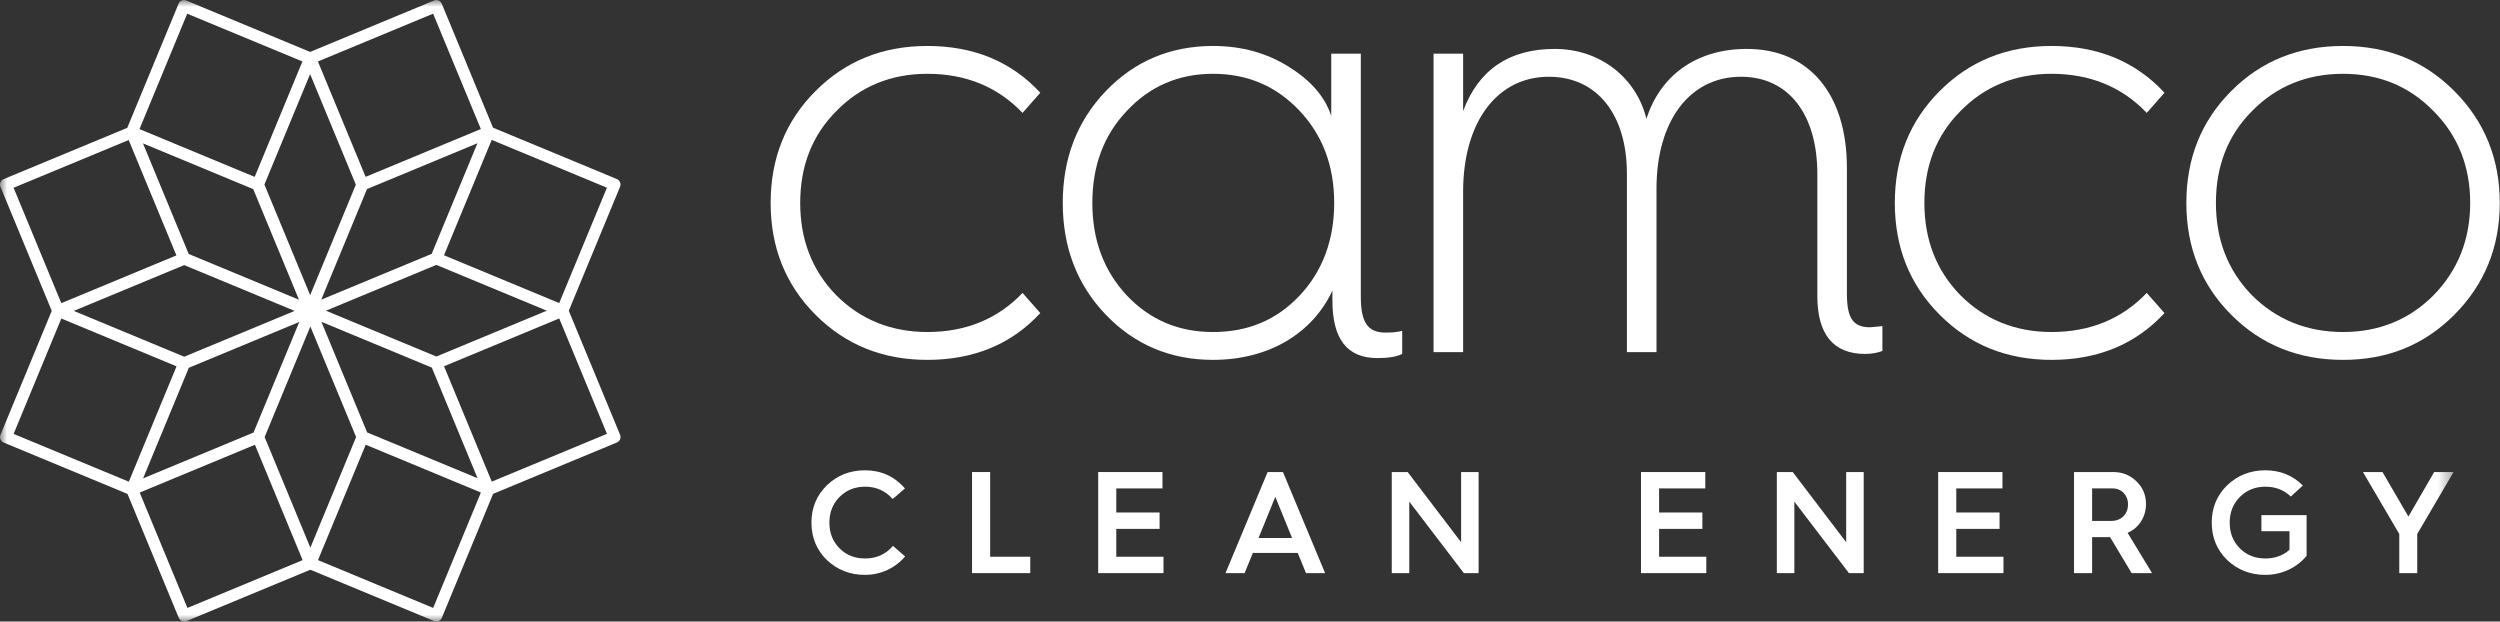 <?xml version="1.0" encoding="UTF-8"?>
<svg width="181px" height="45px" viewBox="0 0 181 45" version="1.1" xmlns="http://www.w3.org/2000/svg" xmlns:xlink="http://www.w3.org/1999/xlink">
    <rect x="0" y="0" width="181" height="45" fill="#333333" stroke="none"/>
    <!-- Generator: Sketch 51 (57462) - http://www.bohemiancoding.com/sketch -->
    <title>Logo</title>
    <desc>Created with Sketch.</desc>
    <defs>
        <polygon id="path-1" points="0.019 0.004 177.639 0.004 177.639 45 0.019 45"></polygon>
    </defs>
    <g id="Symbols" stroke="none" stroke-width="1" fill="none" fill-rule="evenodd">
        <g id="Footer" transform="translate(-1184, -276)">
            <g id="Logo" transform="translate(1184, 276)">
                <g>
                    <path d="M75.317,6.715 L74.033,8.173 C72.235,6.286 69.923,5.343 67.14,5.343 C64.528,5.343 62.302,6.244 60.547,8.044 C58.792,9.802 57.935,12.032 57.935,14.691 C57.935,17.349 58.792,19.579 60.547,21.379 C62.302,23.138 64.528,24.038 67.14,24.038 C69.923,24.038 72.235,23.095 74.033,21.208 L75.317,22.666 C73.22,24.938 70.48,26.054 67.14,26.054 C63.929,26.054 61.232,24.981 59.048,22.795 C56.865,20.608 55.795,17.906 55.795,14.691 C55.795,11.475 56.865,8.773 59.048,6.586 C61.232,4.399 63.929,3.328 67.14,3.328 C70.48,3.328 73.22,4.443 75.317,6.715" id="Fill-1" fill="#FFFFFF"></path>
                    <path d="M81.569,8.044 C79.899,9.802 79.085,12.032 79.085,14.691 C79.085,17.349 79.899,19.579 81.569,21.379 C83.238,23.138 85.293,24.038 87.819,24.038 C90.345,24.038 92.4,23.181 94.07,21.423 C95.74,19.664 96.596,17.392 96.596,14.691 C96.596,11.989 95.74,9.76 94.07,8.001 C92.4,6.244 90.345,5.343 87.819,5.343 C85.336,5.343 83.238,6.244 81.569,8.044 Z M93.299,4.828 C94.884,5.815 95.911,6.972 96.382,8.388 L96.382,3.885 L98.523,3.885 L98.523,21.466 C98.523,23.309 98.994,24.081 100.321,24.081 C100.792,24.081 101.22,24.038 101.519,23.952 L101.519,25.625 C101.091,25.839 100.492,25.925 99.721,25.925 C97.538,25.925 96.467,24.552 96.467,21.766 L96.467,21.037 C95.055,24.081 91.929,26.054 87.819,26.054 C84.779,26.054 82.168,24.981 80.07,22.795 C77.972,20.608 76.944,17.906 76.944,14.691 C76.944,11.475 77.972,8.773 80.07,6.586 C82.168,4.399 84.779,3.328 87.819,3.328 C89.917,3.328 91.715,3.842 93.299,4.828 Z" id="Fill-2" fill="#FFFFFF"></path>
                    <path d="M103.789,25.496 L103.789,3.885 L105.93,3.885 L105.93,8.044 C107.043,5.043 109.269,3.542 112.566,3.542 C115.863,3.542 118.474,5.643 119.202,8.602 C120.187,5.515 122.756,3.542 126.48,3.542 C130.975,3.542 133.716,6.801 133.716,12.161 L133.716,21.251 C133.716,23.009 134.144,23.695 135.385,23.695 C135.514,23.695 135.814,23.652 136.285,23.609 L136.285,25.41 C135.942,25.539 135.514,25.625 135.043,25.625 C132.731,25.625 131.575,24.21 131.575,21.423 L131.575,12.589 C131.575,8.259 129.477,5.557 126.052,5.557 C122.285,5.557 119.93,8.816 119.93,13.661 L119.93,25.496 L117.789,25.496 L117.789,12.589 C117.789,8.259 115.606,5.557 112.138,5.557 C108.37,5.557 105.93,8.859 105.93,13.876 L105.93,25.496 L103.789,25.496" id="Fill-3" fill="#FFFFFF"></path>
                    <path d="M156.708,6.715 L155.424,8.173 C153.626,6.286 151.313,5.343 148.531,5.343 C145.919,5.343 143.693,6.244 141.937,8.044 C140.182,9.802 139.326,12.032 139.326,14.691 C139.326,17.349 140.182,19.579 141.937,21.379 C143.693,23.138 145.919,24.038 148.531,24.038 C151.313,24.038 153.626,23.095 155.424,21.208 L156.708,22.666 C154.61,24.938 151.87,26.054 148.531,26.054 C145.319,26.054 142.622,24.981 140.439,22.795 C138.255,20.608 137.185,17.906 137.185,14.691 C137.185,11.475 138.255,8.773 140.439,6.586 C142.622,4.399 145.319,3.328 148.531,3.328 C151.87,3.328 154.61,4.443 156.708,6.715" id="Fill-4" fill="#FFFFFF"></path>
                    <path d="M160.433,14.691 C160.433,17.349 161.289,19.579 163.044,21.379 C164.8,23.138 167.026,24.038 169.638,24.038 C172.249,24.038 174.433,23.138 176.188,21.379 C177.943,19.579 178.842,17.349 178.842,14.691 C178.842,12.032 177.943,9.802 176.188,8.044 C174.433,6.244 172.249,5.343 169.638,5.343 C167.026,5.343 164.8,6.244 163.044,8.044 C161.289,9.802 160.433,12.032 160.433,14.691 Z M158.292,14.691 C158.292,11.475 159.363,8.773 161.546,6.586 C163.729,4.399 166.427,3.328 169.638,3.328 C172.849,3.328 175.503,4.399 177.687,6.586 C179.87,8.773 180.983,11.475 180.983,14.691 C180.983,17.906 179.87,20.608 177.687,22.795 C175.503,24.981 172.849,26.054 169.638,26.054 C166.427,26.054 163.729,24.981 161.546,22.795 C159.363,20.608 158.292,17.906 158.292,14.691 Z" id="Fill-5" fill="#FFFFFF"></path>
                    <path d="M65.521,35.362 L64.629,36.129 C64.106,35.531 63.434,35.236 62.627,35.236 C61.893,35.236 61.275,35.488 60.782,35.982 C60.29,36.475 60.048,37.095 60.048,37.84 C60.048,38.586 60.29,39.205 60.782,39.698 C61.275,40.192 61.893,40.434 62.627,40.434 C63.455,40.434 64.137,40.129 64.65,39.52 L65.531,40.286 C64.818,41.126 63.77,41.62 62.627,41.62 C61.547,41.62 60.625,41.263 59.87,40.549 C59.126,39.825 58.749,38.922 58.749,37.84 C58.749,36.759 59.126,35.856 59.87,35.131 C60.625,34.407 61.547,34.05 62.627,34.05 C63.791,34.05 64.755,34.491 65.521,35.362" id="Fill-6" fill="#FFFFFF"></path>
                    <polyline id="Fill-7" fill="#FFFFFF" points="70.376 41.494 70.376 34.176 71.687 34.176 71.687 40.308 74.591 40.308 74.591 41.494 70.376 41.494"></polyline>
                    <polyline id="Fill-8" fill="#FFFFFF" points="79.509 41.494 79.509 34.176 84.163 34.176 84.163 35.362 80.819 35.362 80.819 37.105 83.954 37.105 83.954 38.291 80.819 38.291 80.819 40.308 84.237 40.308 84.237 41.494 79.509 41.494"></polyline>
                    <path d="M91.116,38.953 L93.548,38.953 L92.332,35.971 L91.116,38.953 Z M88.726,41.494 L91.776,34.176 L92.887,34.176 L95.938,41.494 L94.554,41.494 L93.957,40.034 L90.707,40.034 L90.109,41.494 L88.726,41.494 Z" id="Fill-9" fill="#FFFFFF"></path>
                    <polyline id="Fill-10" fill="#FFFFFF" points="100.763 41.494 100.763 34.176 101.916 34.176 105.784 39.258 105.784 34.176 107.052 34.176 107.052 41.494 105.983 41.494 102.031 36.318 102.031 41.494 100.763 41.494"></polyline>
                    <polyline id="Fill-11" fill="#FFFFFF" points="118.808 41.494 118.808 34.176 123.462 34.176 123.462 35.362 120.118 35.362 120.118 37.105 123.252 37.105 123.252 38.291 120.118 38.291 120.118 40.308 123.536 40.308 123.536 41.494 118.808 41.494"></polyline>
                    <polyline id="Fill-12" fill="#FFFFFF" points="128.643 41.494 128.643 34.176 129.796 34.176 133.664 39.258 133.664 34.176 134.932 34.176 134.932 41.494 133.863 41.494 129.911 36.318 129.911 41.494 128.643 41.494"></polyline>
                    <polyline id="Fill-13" fill="#FFFFFF" points="140.323 41.494 140.323 34.176 144.978 34.176 144.978 35.362 141.634 35.362 141.634 37.105 144.768 37.105 144.768 38.291 141.634 38.291 141.634 40.308 145.051 40.308 145.051 41.494 140.323 41.494"></polyline>
                    <path d="M151.469,37.714 L152.863,37.714 C153.576,37.714 154.069,37.221 154.069,36.517 C154.069,35.845 153.597,35.362 152.968,35.362 L151.469,35.362 L151.469,37.714 Z M150.159,41.494 L150.159,34.176 L152.999,34.176 C153.66,34.176 154.216,34.396 154.677,34.848 C155.138,35.289 155.369,35.835 155.369,36.496 C155.369,37.451 154.834,38.239 154.037,38.575 L155.809,41.494 L154.331,41.494 L152.769,38.89 L151.469,38.89 L151.469,41.494 L150.159,41.494 Z" id="Fill-14" fill="#FFFFFF"></path>
                    <path d="M166.724,35.152 L165.854,35.95 C165.362,35.478 164.754,35.236 164.009,35.236 C163.275,35.236 162.657,35.488 162.164,35.982 C161.672,36.475 161.43,37.095 161.43,37.84 C161.43,38.586 161.672,39.205 162.164,39.698 C162.657,40.192 163.275,40.434 164.009,40.434 C164.701,40.434 165.288,40.224 165.76,39.803 L165.76,38.46 L163.726,38.46 L163.726,37.294 L166.997,37.294 L166.997,40.244 C166.294,41.095 165.215,41.62 164.009,41.62 C162.929,41.62 162.007,41.263 161.252,40.549 C160.507,39.825 160.13,38.922 160.13,37.84 C160.13,36.759 160.507,35.856 161.252,35.131 C162.007,34.407 162.929,34.05 164.009,34.05 C165.089,34.05 165.99,34.417 166.724,35.152" id="Fill-15" fill="#FFFFFF"></path>
                    <g id="Group-19"></g>
                    <mask id="mask-2" fill="white">
                        <use xlink:href="#path-1"></use>
                    </mask>
                    <g id="Clip-17"></g>
                    <polyline id="Fill-16" fill="#FFFFFF" mask="url(#mask-2)" points="173.708 41.494 173.708 38.659 171.077 34.176 172.492 34.176 174.368 37.399 176.235 34.176 177.639 34.176 175.008 38.659 175.008 41.494 173.708 41.494"></polyline>
                    <path d="M23.017,4.45 L26.471,12.803 L34.813,9.342 L31.358,0.99 L23.017,4.45 Z M10.099,9.346 L18.439,12.806 L21.894,4.451 L13.554,0.992 L10.099,9.346 Z M19.144,13.361 L22.456,21.368 L25.763,13.372 L22.451,5.365 L19.144,13.361 Z M26.571,13.688 L23.259,21.695 L31.255,18.378 L34.566,10.371 L26.571,13.688 Z M13.662,18.388 L21.646,21.7 L18.334,13.692 L10.351,10.381 L13.662,18.388 Z M32.145,18.482 L40.486,21.942 L43.941,13.59 L35.6,10.129 L32.145,18.482 Z M0.984,13.594 L4.439,21.948 L12.771,18.491 L9.316,10.138 L0.984,13.594 Z M23.596,22.495 L31.591,25.812 L39.586,22.495 L31.591,19.178 L23.596,22.495 Z M5.341,22.509 L13.336,25.826 L21.331,22.509 L13.335,19.193 L5.341,22.509 Z M26.581,31.307 L34.576,34.624 L31.264,26.615 L23.269,23.299 L26.581,31.307 Z M13.672,26.626 L10.36,34.633 L18.356,31.316 L21.668,23.309 L13.672,26.626 Z M32.148,26.516 L35.603,34.87 L43.943,31.41 L40.488,23.056 L32.148,26.516 Z M0.986,31.415 L9.327,34.875 L12.782,26.523 L4.44,23.062 L0.986,31.415 Z M19.159,31.644 L22.47,39.651 L25.782,31.643 L22.47,23.636 L19.159,31.644 Z M23.022,40.553 L31.362,44.013 L34.817,35.659 L26.478,32.199 L23.022,40.553 Z M10.114,35.662 L13.569,44.014 L21.91,40.554 L18.456,32.201 L10.114,35.662 Z M13.338,45 C13.171,45 13.012,44.901 12.944,44.736 L9.231,35.76 L0.265,32.041 C0.16,31.997 0.077,31.914 0.034,31.809 C-0.009,31.705 -0.009,31.587 0.034,31.482 L3.747,22.506 L0.033,13.526 C-0.057,13.308 0.046,13.058 0.263,12.968 L9.213,9.256 L12.929,0.27 C13.019,0.052 13.269,-0.052 13.487,0.039 L22.454,3.759 L31.425,0.037 C31.642,-0.053 31.892,0.05 31.983,0.268 L35.695,9.244 L44.662,12.964 C44.879,13.054 44.982,13.304 44.892,13.522 L41.18,22.498 L44.894,31.478 C44.984,31.696 44.881,31.946 44.663,32.036 L35.701,35.754 L31.987,44.734 C31.897,44.952 31.647,45.055 31.43,44.965 L22.468,41.248 L13.501,44.967 C13.448,44.989 13.392,45 13.338,45 Z" id="Fill-18" fill="#FFFFFF" mask="url(#mask-2)"></path>
                </g>
            </g>
        </g>
    </g>
</svg>